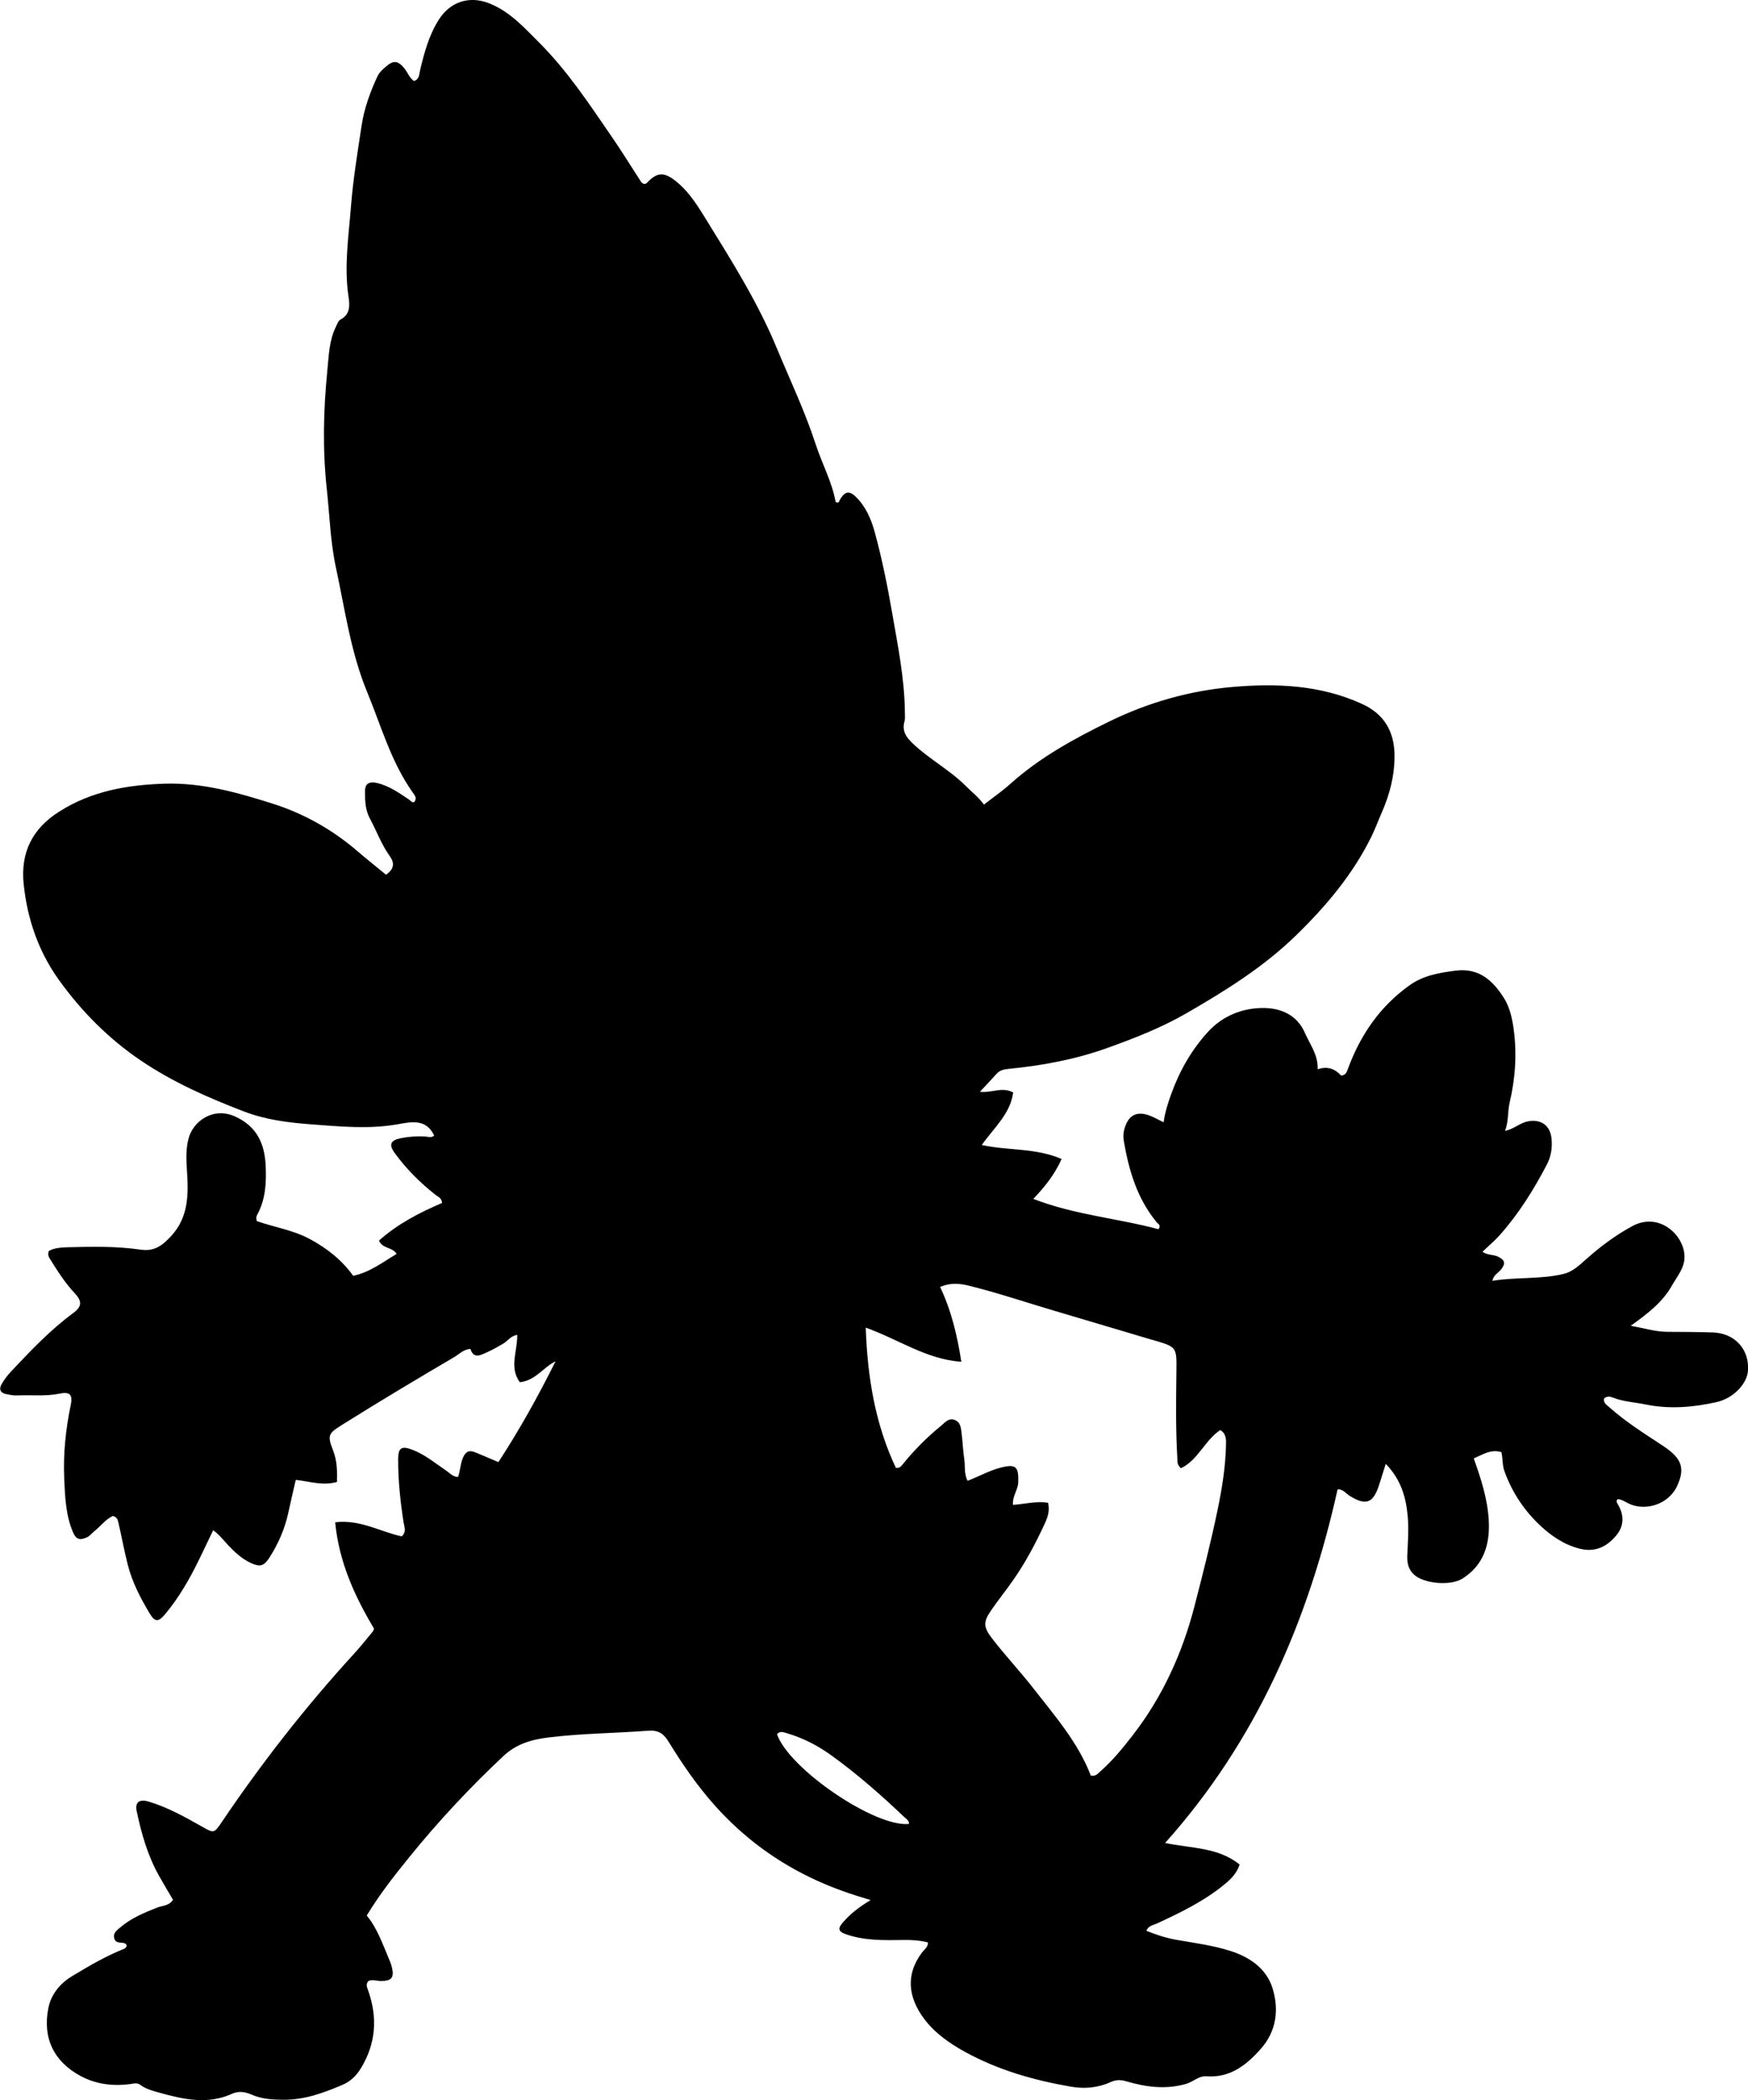 <?xml version="1.0" encoding="utf-8"?>
<!-- Generator: Adobe Illustrator 24.0.2, SVG Export Plug-In . SVG Version: 6.00 Build 0)  -->
<svg version="1.1" id="Layer_1" xmlns="http://www.w3.org/2000/svg" xmlns:xlink="http://www.w3.org/1999/xlink" x="0px" y="0px"
	 width="716.94" height="861.2" viewBox="0 0 716.94 861.2" style="enable-background:new 0 0 716.94 861.2;" xml:space="preserve">
<g>
	<path d="M158.34,358.73c3.53-2.5,3.44-4.99,1.49-7.7c-3.43-4.77-5.38-10.31-8.15-15.42c-1.91-3.53-1.97-7.4-1.97-11.19
		c0-3.1,1.76-4.15,5.29-3.24c4.73,1.21,8.73,4,12.73,6.7c0.67,0.45,1.12,1.25,2.09,1.1c1.35-1.51,0.43-2.66-0.5-3.95
		c-8.92-12.52-12.96-27.25-18.72-41.2c-6.79-16.43-9.12-33.92-12.83-51.11c-2.29-10.62-2.56-21.39-3.73-32.1
		c-1.78-16.3-1.39-32.58,0.23-48.81c0.6-6.01,0.72-12.28,3.56-17.93c0.53-1.05,0.87-2.33,1.89-2.87c4.13-2.22,3.72-6.02,3.19-9.58
		c-1.82-12.32,0.09-24.5,1.04-36.73c0.86-11.12,2.7-22.12,4.35-33.13c1.06-7.09,3.53-13.84,6.54-20.33c0.73-1.59,2.25-2.9,3.63-4.08
		c3.04-2.59,4.9-2.23,7.46,0.98c1.33,1.67,2,3.85,3.89,5.09c2.28-0.78,2.09-2.84,2.5-4.55c1.72-7.13,3.6-14.16,7.58-20.49
		c4.67-7.44,12.51-10.07,20.7-6.84c8.52,3.36,14.44,10.02,20.64,16.22c11.45,11.46,20.36,24.96,29.49,38.24
		c3.96,5.75,7.63,11.7,11.44,17.56c0.53,0.82,0.95,1.77,1.93,2.05c0.44-0.08,0.88-0.03,1.05-0.22c4.43-4.86,7.43-4.91,13-0.11
		c4.88,4.2,8.21,9.65,11.52,15.01c10.49,16.98,21.15,33.91,28.83,52.42c5.46,13.17,11.61,26.05,16.05,39.67
		c2.61,8.01,6.73,15.52,8.19,23.67c1.46,0.66,1.41-0.32,1.67-0.79c1.94-3.44,3.78-4.09,6.55-1.39c4.09,3.98,6.34,9.13,7.84,14.64
		c2.98,10.91,5.2,22,7.13,33.12c2.32,13.41,5.06,26.79,5.2,40.48c0.01,1.33,0.18,2.73-0.17,3.97c-1.12,3.99,0.85,6.59,3.53,9.12
		c6.8,6.41,15.2,10.82,21.8,17.49c2.33,2.35,5.03,4.34,7.27,7.46c3.79-2.95,7.57-5.57,10.97-8.62
		c12.02-10.76,25.95-18.37,40.32-25.41c16.04-7.85,32.97-12.67,50.61-14.21c18.14-1.58,36.28-0.82,53.3,7.01
		c8.93,4.1,13.15,11.29,13.2,21.07c0.04,8.31-1.98,16.11-5.33,23.65c-1.41,3.18-2.59,6.47-4.12,9.59
		c-7.64,15.51-18.54,28.46-30.88,40.49c-13.39,13.05-29.04,22.77-45,31.99c-10.32,5.96-21.52,10.33-32.8,14.36
		c-13.07,4.66-26.56,7.13-40.3,8.47c-1.9,0.18-3.56,0.6-4.88,2.1c-2.06,2.32-4.21,4.56-6.74,7.28c4.82,0.57,9.04-2.19,13.64,0.28
		c-1.13,8.76-7.85,14.4-12.88,21.55c11.01,2.37,22.24,1.14,32.75,5.73c-2.91,6.47-6.89,11.42-11.61,16.36
		c16.97,6.6,34.62,7.93,51.35,12.45c1.19-1.68-0.15-2.14-0.68-2.78c-8.02-9.67-11.45-21.19-13.52-33.27
		c-0.25-1.48-0.3-2.99,0.06-4.47c1.57-6.48,5.41-8.39,11.52-5.68c1.48,0.66,2.9,1.44,4.71,2.35c0.59-4.21,1.81-7.98,3.15-11.68
		c3.42-9.46,8.35-18.14,15.16-25.53c6.05-6.56,14.22-9.76,22.84-9.67c7,0.07,13.61,2.82,16.86,10.32c2.03,4.69,5.39,8.85,5.18,14.81
		c4.08-1.4,7.24-0.12,9.64,2.61c1.97-0.25,2.33-1.58,2.78-2.82c5.12-13.93,13.22-25.7,25.42-34.34c5.56-3.94,12.04-5.04,18.76-5.9
		c9.79-1.25,15.41,4.31,19.85,11.32c2.29,3.61,3.35,8.3,3.94,12.65c1.36,10.11,0.7,20.22-1.66,30.18
		c-0.87,3.69-0.34,7.54-1.89,11.58c3.76-0.81,6.17-3.34,9.49-3.94c5.28-0.97,9.06,1.68,9.59,7.1c0.37,3.77-0.2,7.35-1.93,10.66
		c-5.41,10.35-11.57,20.23-19.38,28.98c-2.07,2.32-4.49,4.32-7.03,6.74c2.09,1.51,4.41,1.09,6.28,1.97
		c2.97,1.39,3.34,2.81,1.32,5.35c-1.11,1.39-3,2.14-3.54,4.62c9.85-1.64,19.7-0.53,29.26-2.85c3.69-0.9,6.38-3.5,9.11-5.93
		c5.86-5.22,12.04-9.87,19.01-13.65c11.1-6.02,21.48,3.79,21.44,12.66c-0.02,4.6-3.08,8-5.15,11.69c-3.81,6.78-9.89,11.49-16.9,16.5
		c5.52,1.02,10.18,2.47,15.15,2.49c6.16,0.03,12.33,0.06,18.49,0.25c8.99,0.29,14.99,6.83,14.45,15.57
		c-0.34,5.55-6.1,11.48-12.86,12.99c-9.67,2.16-19.41,3-29.22,0.96c-4.39-0.91-8.93-1.09-13.17-2.75c-1.23-0.48-2.56-0.8-3.78,0.31
		c-0.38,1.86,1.05,2.6,2.13,3.57c6.83,6.15,14.65,10.95,22.25,16c7.72,5.13,8.81,9.23,5.61,16.25c-3.6,7.9-13.44,10.49-19.96,7.23
		c-1.46-0.73-2.84-1.65-4.41-1.77c-0.82,0.78-0.4,1.41-0.07,1.95c2.69,4.46,2.81,8.89-0.58,12.97c-3.9,4.7-8.8,7-15.06,5.38
		c-6.33-1.63-11.58-5.21-16.2-9.56c-6.62-6.23-11.54-13.71-14.62-22.34c-0.86-2.4-0.57-4.93-1.2-7.66
		c-4.2-1.34-7.54,0.89-11.34,2.58c2.97,8.3,5.63,16.55,6.14,25.17c0.58,9.77-1.87,18.48-10.82,24.12
		c-4.77,3.01-15.76,2.13-19.86-1.68c-2.23-2.07-2.86-4.75-2.73-7.72c0.24-5.48,0.68-10.97,0.16-16.46
		c-0.74-7.72-2.82-14.88-8.99-21.21c-1.05,3.34-1.87,5.97-2.71,8.6c-2.43,7.59-5.4,8.65-12.09,4.51c-1.5-0.93-2.56-2.7-4.94-2.7
		c-11.96,53.72-33.17,103.04-70.75,145.05c10.67,2.26,21.73,1.68,30.56,8.86c-1.2,3.61-3.5,5.88-6.07,8.01
		c-8.43,6.98-18.17,11.68-28,16.23c-1.43,0.66-3.28,0.74-4.19,2.91c4.02,1.62,8.02,2.95,12.22,3.69c7.53,1.33,15.15,2.28,22.44,4.64
		c7.94,2.57,14.7,7.3,17.15,15.4c2.64,8.74,1.53,17.53-4.95,24.8c-5.93,6.66-12.58,11.86-22.3,11.15c-3.03-0.22-5.35,2.28-8.26,3.11
		c-8.41,2.42-16.5,1.31-24.54-1.06c-2.42-0.71-4.26-0.66-6.57,0.39c-5.12,2.32-10.63,2.77-16.16,1.81
		c-15.14-2.62-29.8-6.79-43.34-14.23c-6.45-3.54-12.61-7.86-16.96-13.77c-6.25-8.48-7.74-17.84-0.62-27.17
		c0.88-1.15,2.33-1.95,2.32-3.97c-3.23-0.84-6.48-1.06-9.79-1.01c-7.98,0.11-15.96,0.37-23.69-2.3c-3.21-1.11-3.68-2.28-1.46-4.84
		c3.02-3.49,6.6-6.36,11.44-9.23c-8.31-2.44-15.33-4.92-22.05-7.99c-16.08-7.32-30.04-17.55-41.91-30.84
		c-7.27-8.14-13.33-17.01-18.99-26.21c-2.08-3.38-4.24-4.72-8.42-4.4c-13.43,1.01-26.94,1.09-40.33,2.7
		c-6.97,0.84-13.41,2.5-18.92,7.67c-13.88,13.01-26.78,26.85-38.75,41.64c-6.09,7.52-12.05,15.07-17.32,23.79
		c4.25,5.06,6.45,11.5,9.09,17.72c0.45,1.07,0.9,2.16,1.18,3.28c1.13,4.44-0.02,5.86-4.53,5.83c-1.64-0.01-3.28-0.72-4.96-0.05
		c-1.38,1.32-0.62,2.71-0.13,4.11c3.85,10.98,3.1,21.59-2.96,31.6c-1.8,2.97-4.17,5.44-7.61,6.92c-7.85,3.36-15.76,6.23-24.48,6.13
		c-4.36-0.05-8.62-0.29-12.71-2.07c-2.62-1.14-5.3-1.68-8.18-0.37c-9.96,4.52-19.91,2.28-29.75-0.47c-2.66-0.74-5.49-1.46-7.82-3.2
		c-0.84-0.63-1.81-0.7-2.85-0.53c-7.55,1.23-14.94,0.51-21.67-3.12c-11.01-5.93-15.67-15.69-13.17-27.97
		c1.11-5.47,4.73-9.95,9.57-12.88c6.97-4.21,14-8.36,21.62-11.36c0.4-0.16,0.64-0.69,0.88-0.97c-0.04-0.96-0.57-1.22-1.28-1.36
		c-1.4-0.28-3.17,0.13-3.75-1.79c-0.68-2.24,0.98-3.36,2.35-4.53c4.5-3.86,9.86-6.1,15.31-8.23c2.09-0.81,4.7-0.61,6.4-3.15
		c-1.85-3.16-3.79-6.4-5.65-9.68c-4.7-8.32-7.3-17.4-9.24-26.66c-0.79-3.77,1.15-5.07,4.97-3.92c7.88,2.38,14.99,6.38,22.09,10.4
		c4.57,2.59,4.72,2.57,7.79-1.97c16.42-24.33,34.44-47.39,54.26-69.05c2.7-2.95,5.18-6.09,7.73-9.16c0.3-0.36,0.37-0.9,0.48-1.18
		c-8.02-13.48-14.35-27.36-15.92-43.6c10.24-1.26,18.51,3.9,27.29,5.77c2.06-1.9,1.05-3.91,0.76-5.79
		c-1.33-8.57-2.24-17.18-2.22-25.86c0.01-4.7,1.42-5.57,5.88-3.85c5.2,2.01,9.44,5.58,13.98,8.65c1.35,0.91,2.4,2.35,4.67,2.51
		c0.97-2.44,0.93-5.27,2.02-7.83c1.31-3.07,2.92-3.18,5.4-2.16c2.91,1.2,5.8,2.45,9.17,3.88c8.71-13.33,16.36-27.14,23.45-41.35
		c-5.09,2.48-8.21,7.91-14.66,8.59c-4.48-6.09-0.92-12.78-1.07-19.41c-2.71,0.37-3.96,2.59-5.88,3.67
		c-2.03,1.14-4.03,2.36-6.16,3.29c-2.72,1.19-5.71,3.22-7.18-1.23c-3.02,0.3-4.61,2.2-6.57,3.35c-15.51,9.1-30.93,18.33-46.16,27.88
		c-5.56,3.48-6,4.21-3.55,10.49c1.62,4.17,1.67,8.37,1.6,12.84c-5.78,1.66-11.1-0.16-16.93-0.84c-1.04,4.57-2.11,9.03-3.07,13.51
		c-1.42,6.58-4.07,12.65-7.68,18.29c-2.36,3.69-3.96,4.05-7.91,2.18c-3.53-1.67-6.31-4.3-8.97-7.08c-1.94-2.02-3.58-4.35-6.24-6.24
		c-1.88,3.9-3.66,7.62-5.45,11.33c-3.99,8.25-8.46,16.2-14.4,23.25c-2.51,2.97-4.01,3.17-6.05-0.22
		c-3.85-6.38-7.29-12.93-9.16-20.32c-1.47-5.8-2.53-11.67-3.89-17.49c-0.24-1.02-0.62-1.91-2.12-2.4c-2.97,1.2-5.01,4.16-7.7,6.26
		c-1.04,0.81-1.79,1.96-3.06,2.52c-2.99,1.33-4.46,0.81-5.77-2.33c-2.88-6.91-3.16-14.28-3.49-21.58
		c-0.46-10.18,0.56-20.29,2.65-30.28c0.89-4.27-0.22-5.66-4.61-4.76c-5.8,1.19-11.63,0.44-17.43,0.74
		c-1.47,0.08-2.98-0.28-4.45-0.56c-2.44-0.47-3-2.08-1.86-4.05c1.08-1.86,2.39-3.63,3.87-5.2c8-8.48,16-16.97,25.44-23.93
		c3.61-2.66,3.87-4.8,0.66-8.21c-4.02-4.28-7.09-9.19-10.17-14.11c-0.53-0.85-0.94-1.77-0.43-3.18c2.31-1.31,5.09-1.45,7.88-1.53
		c10-0.27,20.02-0.46,29.93,1c5.64,0.83,9.01-1.96,12.43-5.67c7.16-7.79,7.06-17.23,6.42-26.78c-0.29-4.34-0.48-8.6,0.58-12.88
		c1.8-7.32,10.13-13.36,19.11-9.32c9.16,4.12,12.21,11.42,12.6,20.32c0.3,6.78-0.02,13.67-3.44,19.92
		c-0.41,0.74-0.59,1.55-0.19,2.69c7.11,2.5,14.88,3.65,21.76,7.36c6.97,3.76,13.08,8.55,17.76,15.07
		c6.91-1.46,12.11-5.59,17.81-8.97c-1.76-2.95-5.7-1.97-7.23-5.47c7.59-6.81,16.62-11.48,25.86-15.43
		c-0.11-2.09-1.58-2.48-2.58-3.26c-6.33-4.96-11.98-10.6-16.74-17.09c-2.6-3.55-1.92-5.35,2.39-6.21c3.26-0.65,6.6-0.88,9.95-0.69
		c1.25,0.07,2.61,0.67,3.76-0.4c-3.3-7.01-9.47-5.6-14.93-4.63c-11.82,2.1-23.55,0.93-35.31,0.05c-9.47-0.7-18.84-1.86-27.83-5.31
		c-14.75-5.66-29.15-12.01-42.27-20.89c-13.22-8.95-24.35-20.18-33.62-33.1c-8.39-11.69-12.96-25.07-14.42-39.34
		c-1.29-12.66,3.4-22.5,14.47-29.55c13.3-8.48,27.88-11.02,43.23-11.52c15.44-0.51,30.06,3.62,44.41,8.18
		c12.68,4.02,24.36,10.54,34.64,19.35C150.22,352.19,154.29,355.36,158.34,358.73z M447.41,728.21c2.15,0.24,2.8-0.83,3.67-1.58
		c5.17-4.53,9.49-9.81,13.66-15.22c12.07-15.64,20.12-33.32,25.06-52.29c3.43-13.18,6.77-26.41,9.56-39.77
		c1.91-9.15,3.36-18.25,3.5-27.55c0.03-1.88-0.15-4.02-2.36-5.36c-6.34,4.19-9.12,12.36-16.14,15.66c-1.72-1.5-1.41-2.92-1.48-4.21
		c-0.7-11.82-0.52-23.65-0.38-35.48c0.12-10.04,0.23-10.04-9.63-12.89c-0.16-0.05-0.33-0.07-0.48-0.12
		c-13.38-3.98-26.76-7.97-40.16-11.93c-11.64-3.44-23.13-7.34-34.93-10.24c-3.75-0.92-7.43-1.27-11.72,0.51
		c4.62,9.76,7.02,19.9,8.71,30.71c-14.38-0.99-25.91-9.28-39.21-14c0.71,20.39,3.88,39.6,12.38,57.54c1.81,0.11,2.35-0.96,3.1-1.87
		c4.64-5.7,9.82-10.87,15.52-15.51c1.63-1.32,3.06-3.35,5.63-2.24c2.43,1.05,2.42,3.45,2.7,5.53c0.46,3.46,0.54,6.97,1.08,10.42
		c0.44,2.85-0.17,5.92,1.35,8.94c4.84-1.83,9.04-4.26,13.73-5.44c6.11-1.53,7.27-0.35,7.06,6.06c-0.11,3.17-2.49,5.71-2.15,9.25
		c4.99-0.36,9.67-1.63,14.38-0.85c0.78,3.24-0.14,5.92-1.34,8.5c-3.76,8.16-7.96,16.09-13.13,23.45c-2.96,4.22-6.22,8.24-9.11,12.5
		c-3.16,4.65-2.77,6.74,0.57,11.11c5.38,7.02,11.46,13.45,16.88,20.4C432.58,703.61,442.19,714.54,447.41,728.21z M372.81,747.97
		c0.09-1.39-1.04-1.98-1.85-2.75c-9.53-9.04-19.36-17.72-30.04-25.4c-5.57-4.01-11.58-7.11-18.17-9.04
		c-1.39-0.41-2.85-1.08-4.06,0.39C323.56,725.4,359.02,749.49,372.81,747.97z"/>
</g>
</svg>
